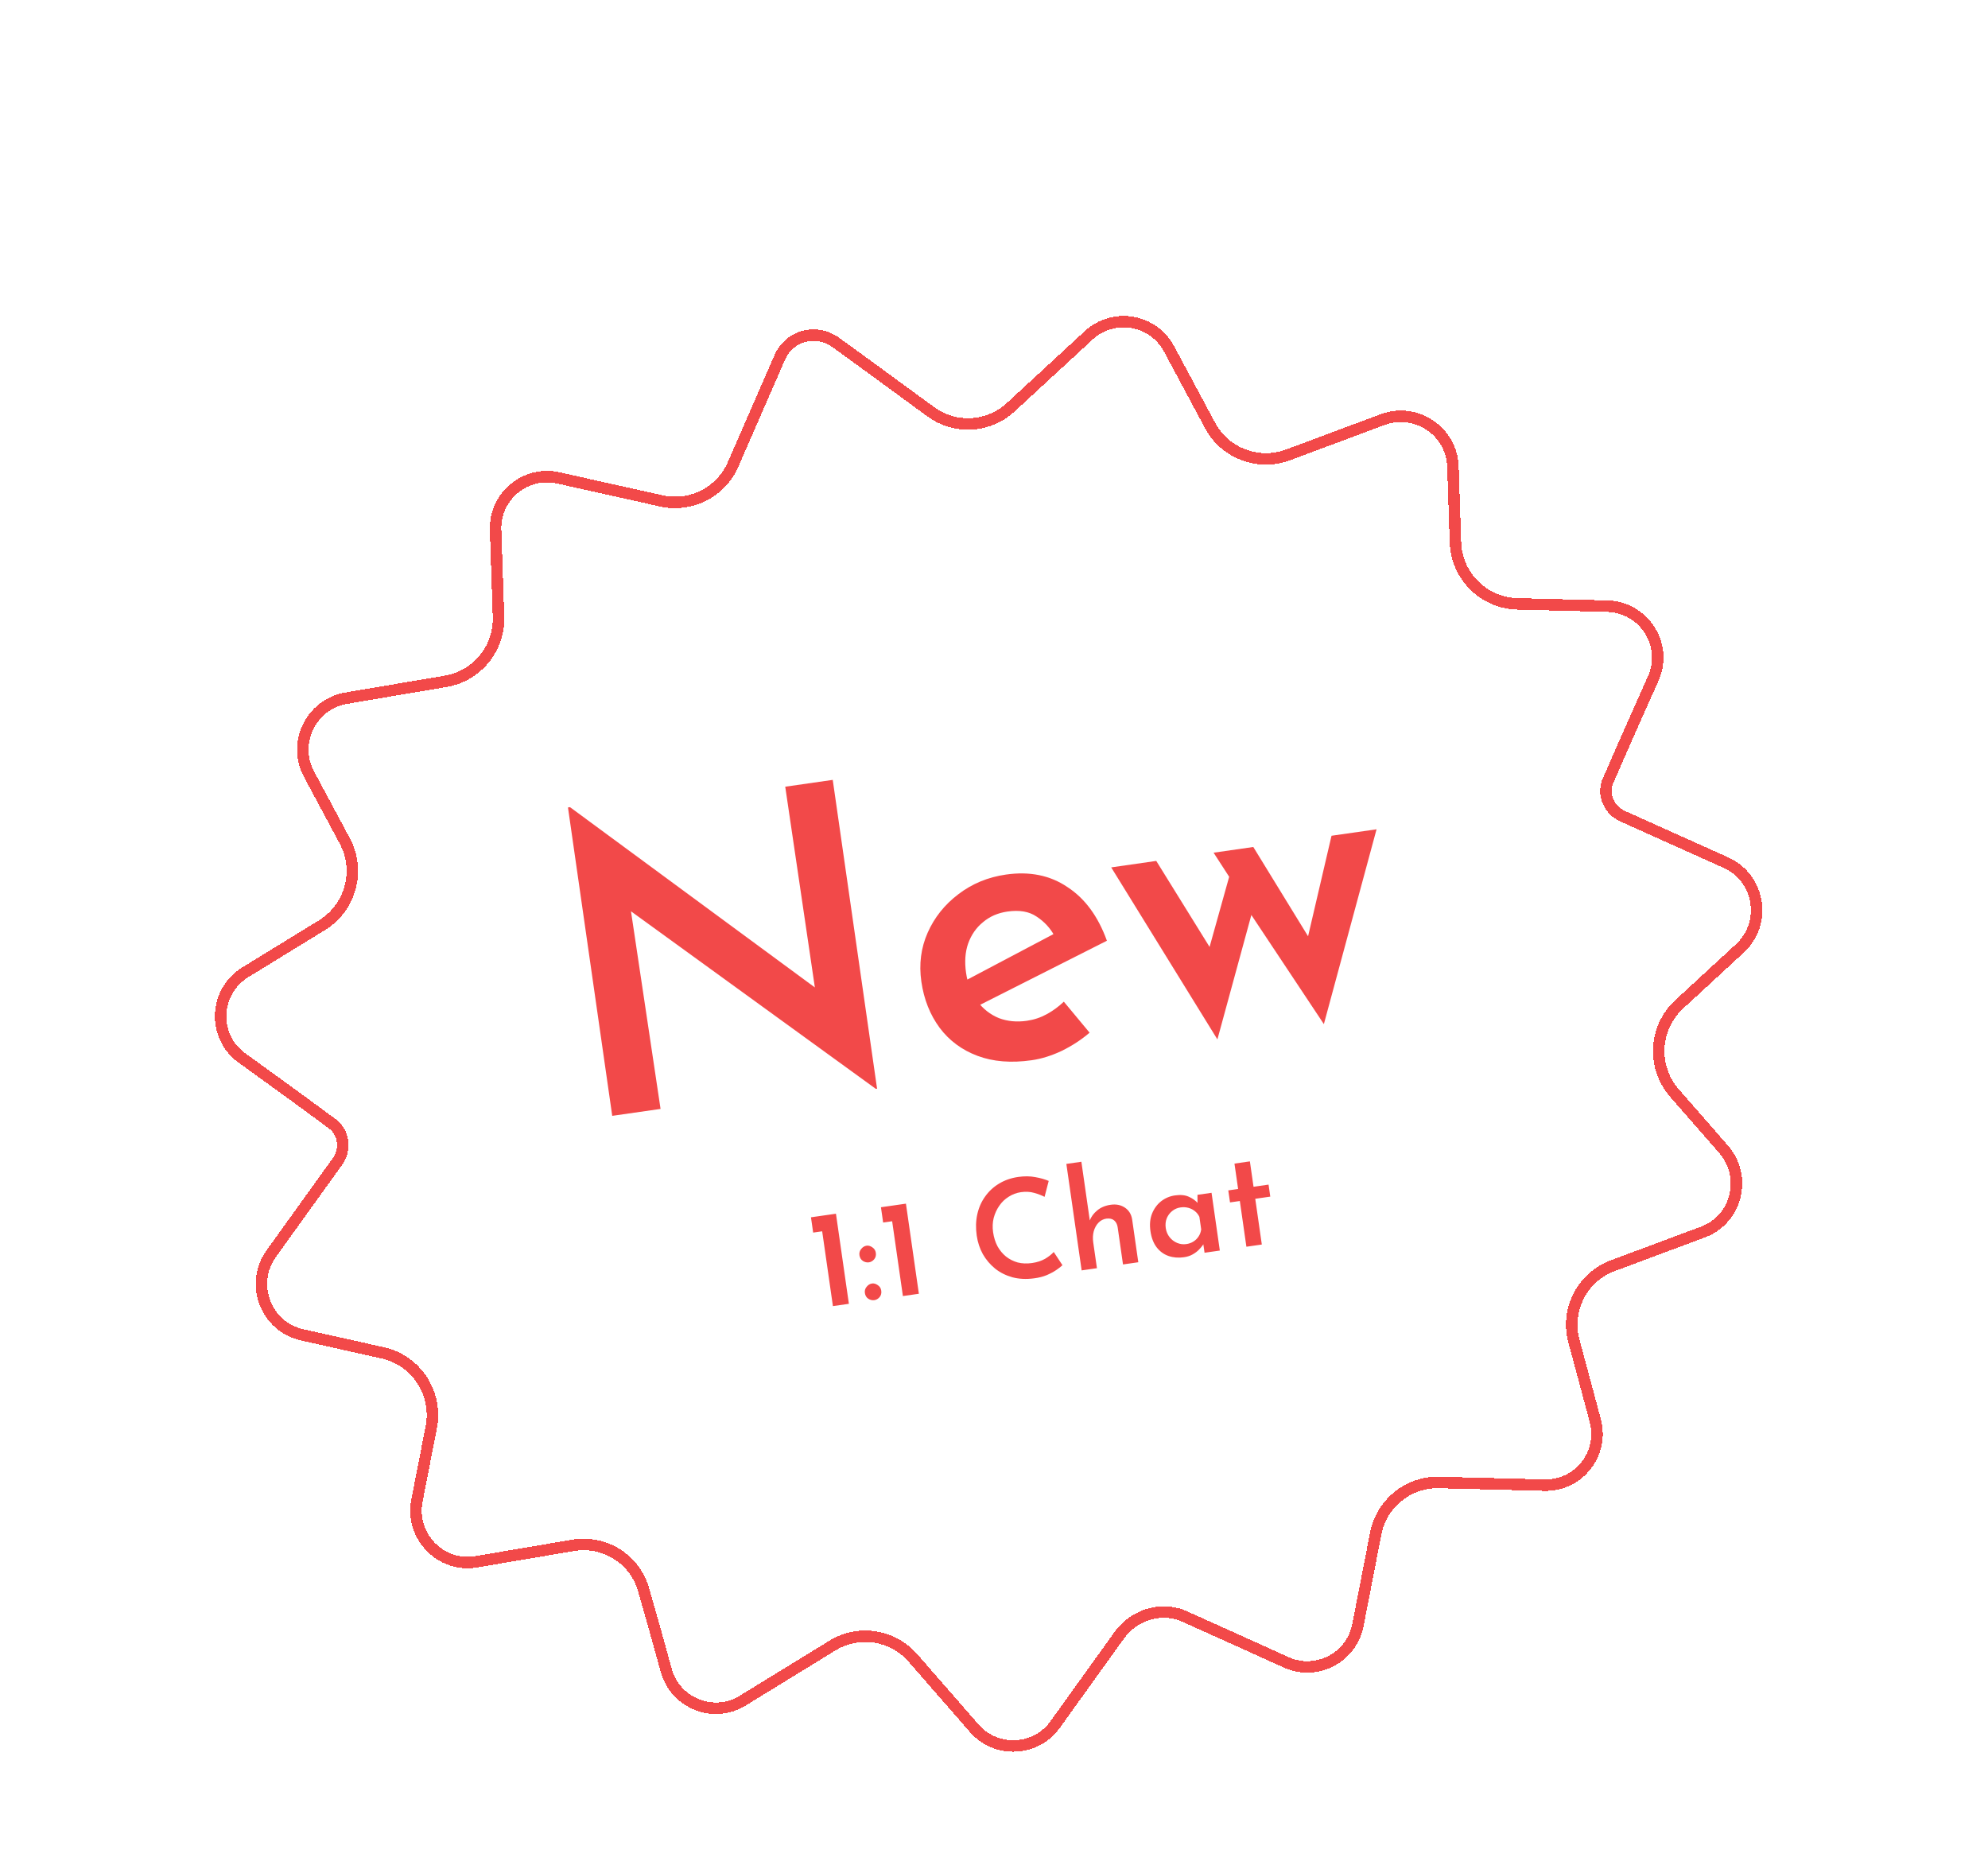 <svg width="173" height="163" viewBox="0 0 173 163" fill="none" xmlns="http://www.w3.org/2000/svg">
<g filter="url(#filter0_dd_2081_77706)">
<path d="M64.627 139.972C62.082 141.534 58.761 140.2 57.969 137.311C57.327 134.962 56.673 132.62 55.991 130.277C55.222 127.632 52.593 126.003 49.882 126.457C48.002 126.772 46.118 127.093 44.234 127.413C43.305 127.571 42.376 127.729 41.447 127.887C38.344 128.413 35.678 125.651 36.285 122.55C36.417 121.871 36.55 121.193 36.682 120.514C36.963 119.074 37.243 117.636 37.527 116.198C38.109 113.25 36.24 110.363 33.304 109.708C31.705 109.352 30.102 108.994 28.499 108.635C27.763 108.471 27.028 108.307 26.293 108.142C23.128 107.435 21.712 103.713 23.604 101.078C24.006 100.517 24.408 99.957 24.81 99.396C26.328 97.281 27.845 95.167 29.375 93.048C30.122 92.016 29.943 90.464 28.84 89.723C26.549 88.022 24.239 86.352 21.931 84.684C21.635 84.47 21.339 84.256 21.043 84.042C18.454 82.169 18.625 78.268 21.358 76.589C22.084 76.144 22.809 75.698 23.534 75.252C25.024 74.336 26.513 73.42 28.008 72.507C30.508 70.978 31.392 67.761 30.006 65.175C29.31 63.877 28.613 62.575 27.916 61.274C27.573 60.635 27.231 59.995 26.888 59.355C25.428 56.629 27.083 53.264 30.136 52.747C31.144 52.576 32.153 52.404 33.16 52.233C35.032 51.914 36.903 51.596 38.77 51.283C41.494 50.827 43.471 48.431 43.38 45.667C43.328 44.072 43.274 42.473 43.221 40.875C43.19 39.952 43.159 39.03 43.128 38.108C43.031 35.175 45.723 32.942 48.586 33.581C49.706 33.831 50.827 34.081 51.948 34.332C53.82 34.751 55.693 35.169 57.559 35.585C60.131 36.157 62.744 34.821 63.794 32.407C65.137 29.318 66.499 26.202 67.865 23.077C68.69 21.192 71.008 20.573 72.703 21.773C74.632 23.167 76.568 24.583 78.504 26.001C79.341 26.614 80.178 27.227 81.016 27.838C83.125 29.379 86.026 29.209 87.947 27.441C89.365 26.135 90.787 24.823 92.21 23.511C93.054 22.732 93.898 21.954 94.741 21.177C96.898 19.188 100.347 19.771 101.733 22.357C102.169 23.17 102.604 23.984 103.04 24.797C103.795 26.207 104.551 27.618 105.305 29.024C106.612 31.461 109.524 32.543 112.109 31.573C113.882 30.907 115.66 30.245 117.439 29.583C118.397 29.226 119.355 28.869 120.313 28.511C123.214 27.428 126.334 29.51 126.437 32.601C126.461 33.333 126.486 34.065 126.51 34.796C126.559 36.265 126.608 37.734 126.657 39.2C126.753 42.132 129.131 44.473 132.061 44.542C133.812 44.583 135.56 44.629 137.308 44.675C138.159 44.697 139.01 44.719 139.861 44.741C143.068 44.823 145.171 48.114 143.87 51.032C143.721 51.365 143.572 51.699 143.423 52.032C142.263 54.632 141.101 57.236 139.971 59.856C139.388 61.05 140.012 62.482 141.175 63.002C143.561 64.067 145.934 65.136 148.307 66.206C148.936 66.489 149.565 66.773 150.194 67.056C153.152 68.388 153.793 72.319 151.409 74.517C150.857 75.026 150.304 75.535 149.752 76.045C148.543 77.16 147.334 78.275 146.128 79.386C143.915 81.425 143.745 84.86 145.726 87.119C146.694 88.222 147.659 89.327 148.624 90.433C149.078 90.953 149.532 91.473 149.986 91.993C152.065 94.371 151.143 98.098 148.194 99.198C147.311 99.528 146.427 99.857 145.543 100.186C143.802 100.835 142.061 101.483 140.325 102.134C137.682 103.126 136.235 105.965 136.967 108.689L136.97 108.702L136.974 108.715L136.978 108.729L136.981 108.742L136.985 108.756L136.989 108.769L136.992 108.783L136.996 108.796L136.999 108.81L137.003 108.823L137.007 108.837L137.01 108.85L137.014 108.864L137.018 108.877L137.021 108.891L137.025 108.904L137.028 108.918L137.032 108.931L137.036 108.945L137.039 108.958L137.043 108.972L137.047 108.985L137.05 108.999L137.054 109.012L137.057 109.026L137.061 109.039L137.065 109.053L137.068 109.066L137.072 109.08L137.076 109.093L137.079 109.107L137.083 109.12L137.086 109.134L137.09 109.147L137.094 109.161L137.097 109.174L137.101 109.187L137.105 109.201L137.108 109.214L137.112 109.228L137.115 109.241L137.119 109.255L137.123 109.268L137.126 109.282L137.13 109.295L137.134 109.309L137.137 109.322L137.141 109.336L137.144 109.349L137.148 109.363L137.152 109.376L137.155 109.39L137.159 109.403L137.162 109.417L137.166 109.43L137.17 109.444L137.173 109.457L137.177 109.471L137.181 109.484L137.184 109.498L137.188 109.511L137.191 109.525L137.195 109.538L137.199 109.551L137.202 109.565L137.206 109.578L137.21 109.592L137.213 109.605L137.217 109.619L137.22 109.632L137.224 109.646L137.228 109.659L137.231 109.673L137.235 109.686L137.239 109.7L137.242 109.713L137.246 109.727L137.249 109.74L137.253 109.754L137.257 109.767L137.26 109.781L137.264 109.794L137.268 109.808L137.271 109.821L137.275 109.834L137.278 109.848L137.282 109.861L137.286 109.875L137.289 109.888L137.293 109.902L137.297 109.915L137.3 109.929L137.304 109.942L137.307 109.956L137.311 109.969L137.315 109.983L137.318 109.996L137.322 110.01L137.325 110.023L137.329 110.037L137.333 110.05L137.336 110.064L137.34 110.077L137.344 110.091L137.347 110.104L137.351 110.117L137.354 110.131L137.358 110.144L137.362 110.158L137.365 110.171L137.369 110.185L137.373 110.198L137.376 110.212L137.38 110.225L137.383 110.239L137.387 110.252L137.391 110.266L137.394 110.279L137.398 110.293L137.402 110.306L137.405 110.32L137.409 110.333L137.412 110.347L137.416 110.36L137.42 110.373L137.423 110.387L137.427 110.4L137.43 110.414L137.434 110.427L137.438 110.441L137.441 110.454L137.445 110.468L137.449 110.481L137.452 110.495L137.456 110.508L137.459 110.522L137.463 110.535L137.467 110.549L137.47 110.562L137.474 110.576L137.478 110.589L137.481 110.602L137.485 110.616L137.488 110.629L137.492 110.643L137.496 110.656L137.499 110.67L137.503 110.683L137.507 110.697L137.51 110.71L137.514 110.724L137.517 110.737L137.521 110.751L137.525 110.764L137.528 110.778L137.532 110.791L137.535 110.804L137.539 110.818L137.543 110.831L137.546 110.845L137.55 110.858L137.554 110.872L137.557 110.885L137.561 110.899L137.564 110.912L137.568 110.926L137.572 110.939L137.575 110.953L137.579 110.966L137.583 110.98L137.586 110.993L137.59 111.007L137.593 111.02L137.597 111.033L137.601 111.047L137.604 111.06L137.608 111.074L137.611 111.087L137.615 111.101L137.619 111.114L137.622 111.128L137.626 111.141L137.63 111.155L137.633 111.168L137.637 111.182L137.64 111.195L137.644 111.209L137.648 111.222L137.651 111.235L137.655 111.249L137.659 111.262L137.662 111.276L137.666 111.289L137.669 111.303L137.673 111.316L137.677 111.33L137.68 111.343L137.684 111.357L137.687 111.37L137.691 111.384L137.695 111.397L137.698 111.411L137.702 111.424L137.706 111.437L137.709 111.451L137.713 111.464L137.716 111.478L137.72 111.491L137.724 111.505L137.727 111.518L137.731 111.532L137.735 111.545L137.738 111.559L137.742 111.572L137.745 111.586L137.749 111.599L137.753 111.612L137.756 111.626L137.76 111.639L137.763 111.653L137.767 111.666L137.771 111.68L137.774 111.693L137.778 111.707L137.782 111.72L137.785 111.734L137.789 111.747L137.792 111.761L137.796 111.774L137.8 111.788L137.803 111.801L137.807 111.814L137.811 111.828L137.814 111.841L137.818 111.855L137.821 111.868L137.825 111.882L137.829 111.895L137.832 111.909L137.836 111.922L137.839 111.936L137.843 111.949L137.847 111.963L137.85 111.976L137.854 111.989L137.858 112.003L137.861 112.016L137.865 112.03L137.868 112.043L137.872 112.057L137.876 112.07L137.879 112.084L137.883 112.097L137.887 112.111L137.89 112.124L137.894 112.138L137.897 112.151L137.901 112.164L137.905 112.178L137.908 112.191L137.912 112.205L137.915 112.218L137.919 112.232L137.923 112.245L137.926 112.259L137.93 112.272L137.934 112.286L137.937 112.299L137.941 112.313L137.944 112.326L137.948 112.339L137.952 112.353L137.955 112.366L137.959 112.38L137.962 112.393L137.966 112.407L137.97 112.42L137.973 112.434L137.977 112.447L137.981 112.461L137.984 112.474L137.988 112.488L137.991 112.501L137.995 112.514L137.999 112.528L138.002 112.541L138.006 112.555L138.01 112.568L138.013 112.582L138.017 112.595L138.02 112.609L138.024 112.622L138.028 112.636L138.031 112.649L138.035 112.663L138.038 112.676L138.042 112.689L138.046 112.703L138.049 112.716L138.053 112.73L138.057 112.743L138.06 112.757L138.064 112.77L138.067 112.784L138.071 112.797L138.075 112.811L138.078 112.824L138.082 112.838L138.085 112.851L138.089 112.864L138.093 112.878L138.096 112.891L138.1 112.905L138.104 112.918L138.107 112.932L138.111 112.945L138.114 112.959L138.118 112.972L138.122 112.986L138.125 112.999L138.129 113.013L138.133 113.026L138.136 113.039L138.14 113.053L138.143 113.066L138.147 113.08L138.151 113.093L138.154 113.107L138.158 113.12L138.161 113.134L138.165 113.147L138.169 113.161L138.172 113.174L138.176 113.188L138.18 113.201L138.183 113.214L138.187 113.228L138.19 113.241L138.194 113.255L138.198 113.268L138.201 113.282L138.205 113.295L138.208 113.309L138.212 113.322L138.216 113.336L138.219 113.349L138.223 113.363L138.227 113.376L138.23 113.389L138.234 113.403L138.237 113.416L138.241 113.43L138.245 113.443L138.248 113.457L138.252 113.47L138.256 113.484L138.259 113.497L138.263 113.511L138.266 113.524L138.27 113.538L138.274 113.551L138.277 113.564L138.281 113.578L138.284 113.591L138.288 113.605L138.292 113.618L138.295 113.632L138.299 113.645L138.303 113.659L138.306 113.672L138.31 113.686L138.313 113.699L138.317 113.713L138.321 113.726L138.324 113.739L138.328 113.753L138.331 113.766L138.335 113.78L138.339 113.793L138.342 113.807L138.346 113.82L138.35 113.834L138.353 113.847L138.357 113.861L138.36 113.874L138.364 113.888L138.368 113.901L138.371 113.914L138.375 113.928L138.379 113.941L138.382 113.955L138.386 113.968L138.389 113.982L138.393 113.995L138.397 114.009L138.4 114.022L138.404 114.036L138.407 114.049L138.411 114.063L138.415 114.076L138.418 114.089L138.422 114.103L138.426 114.116L138.429 114.13L138.433 114.143L138.436 114.157L138.44 114.17L138.444 114.184L138.447 114.197L138.451 114.211L138.455 114.224L138.458 114.238L138.462 114.251L138.465 114.264L138.469 114.278L138.473 114.291L138.476 114.305L138.48 114.318L138.483 114.332L138.487 114.345L138.491 114.359L138.494 114.372L138.498 114.386L138.502 114.399L138.505 114.413L138.509 114.426L138.512 114.439L138.516 114.453L138.52 114.466L138.523 114.48L138.527 114.493L138.53 114.507L138.534 114.52L138.538 114.534L138.541 114.547L138.545 114.561L138.549 114.574L138.552 114.588L138.556 114.601L138.559 114.614L138.563 114.628L138.567 114.641L138.57 114.655L138.574 114.668L138.578 114.682L138.581 114.695L138.585 114.709L138.588 114.722L138.592 114.736L138.596 114.749L138.599 114.763L138.603 114.776L138.606 114.79L138.61 114.803L138.614 114.816L138.617 114.83L138.621 114.843L138.625 114.857L138.628 114.87L138.632 114.884L138.635 114.897L138.639 114.911L138.643 114.924L138.646 114.938L138.65 114.951L138.654 114.965L138.657 114.978L138.661 114.992L138.664 115.005L138.668 115.018L138.672 115.032L138.675 115.045L138.679 115.059L138.682 115.072L138.686 115.086L138.69 115.099L138.693 115.113L138.697 115.126L138.701 115.14L138.704 115.153L138.708 115.167L138.711 115.18L138.715 115.194L138.719 115.207L138.722 115.22L138.726 115.234L138.73 115.247L138.733 115.261L138.737 115.274L138.74 115.288L138.744 115.301L138.748 115.315L138.751 115.328L138.755 115.342L138.758 115.355L138.762 115.369L138.766 115.382L138.769 115.396L138.773 115.409L138.777 115.422L138.78 115.436L138.784 115.449L138.787 115.463L138.791 115.476L138.795 115.49L138.798 115.503L138.802 115.517L138.806 115.53L138.809 115.544L138.813 115.557L138.816 115.571L138.82 115.584C139.597 118.474 137.39 121.295 134.403 121.22C133.278 121.192 132.154 121.162 131.029 121.133C129.095 121.082 127.16 121.032 125.222 120.987C122.543 120.925 120.224 122.815 119.716 125.44C119.394 127.105 119.068 128.774 118.743 130.443C118.551 131.426 118.36 132.408 118.169 133.39C117.615 136.24 114.557 137.832 111.918 136.635C111.433 136.416 110.948 136.195 110.463 135.975C108.061 134.886 105.657 133.795 103.26 132.728C101.231 131.696 98.721 132.447 97.418 134.255C96.207 135.936 95.002 137.615 93.798 139.294C93.139 140.212 92.48 141.131 91.82 142.049C90.13 144.402 86.685 144.555 84.777 142.368C84.119 141.613 83.46 140.857 82.8 140.102C81.682 138.821 80.564 137.54 79.451 136.262C77.695 134.245 74.741 133.772 72.455 135.168C70.8 136.178 69.151 137.192 67.503 138.206C66.545 138.795 65.586 139.384 64.627 139.972Z" stroke="#F24949" shape-rendering="crispEdges"/>
</g>
<g filter="url(#filter1_dd_2081_77706)">
<path d="M76.218 86.74L53.525 70.286L54.808 70.611L57.483 88.484L53.278 89.088L49.426 62.255L49.604 62.23L72.012 78.725L71.009 78.578L68.333 60.45L72.467 59.856L76.325 86.725L76.218 86.74ZM89.78 84.248C87.998 84.503 86.428 84.377 85.07 83.869C83.712 83.361 82.614 82.549 81.775 81.433C80.932 80.293 80.4 78.951 80.178 77.407C79.96 75.886 80.144 74.466 80.73 73.145C81.317 71.824 82.2 70.716 83.38 69.819C84.581 68.895 85.966 68.32 87.534 68.095C89.6 67.798 91.386 68.16 92.89 69.181C94.415 70.174 95.56 71.731 96.325 73.852L84.762 79.695L83.513 77.583L92.506 72.836L91.753 73.417C91.389 72.742 90.873 72.186 90.204 71.749C89.559 71.308 88.714 71.162 87.668 71.312C86.837 71.432 86.129 71.74 85.546 72.235C84.959 72.708 84.527 73.327 84.249 74.095C83.992 74.835 83.931 75.68 84.067 76.63C84.207 77.604 84.532 78.43 85.042 79.109C85.551 79.787 86.18 80.279 86.926 80.584C87.67 80.865 88.481 80.943 89.36 80.817C89.978 80.728 90.556 80.536 91.096 80.24C91.635 79.944 92.129 79.582 92.577 79.154L94.819 81.851C94.106 82.463 93.297 82.991 92.391 83.436C91.506 83.854 90.635 84.125 89.78 84.248ZM109.065 65.695L114.336 74.285L113.598 74.463L115.872 64.717L119.791 64.155L115.206 81.106L108.896 71.611L105.941 82.436L96.7 67.47L100.62 66.907L106.252 75.991L104.827 75.941L106.965 68.287L105.609 66.191L109.065 65.695Z" fill="#F24949"/>
</g>
<g filter="url(#filter2_dd_2081_77706)">
<path d="M70.572 97.915L72.746 97.603L73.872 105.442L72.482 105.642L71.547 99.133L70.763 99.245L70.572 97.915ZM74.791 101.213C74.762 101.007 74.813 100.826 74.944 100.669C75.074 100.505 75.23 100.41 75.412 100.384C75.578 100.36 75.747 100.409 75.918 100.53C76.088 100.643 76.187 100.802 76.217 101.008C76.249 101.23 76.199 101.419 76.068 101.575C75.936 101.723 75.786 101.809 75.62 101.833C75.438 101.859 75.262 101.82 75.094 101.715C74.924 101.602 74.823 101.434 74.791 101.213ZM75.264 104.503C75.234 104.297 75.285 104.116 75.416 103.96C75.546 103.796 75.702 103.7 75.884 103.674C76.051 103.65 76.219 103.699 76.39 103.82C76.56 103.933 76.66 104.092 76.689 104.298C76.721 104.52 76.671 104.709 76.54 104.865C76.408 105.013 76.259 105.1 76.092 105.123C75.91 105.15 75.735 105.11 75.566 105.005C75.396 104.892 75.296 104.725 75.264 104.503ZM76.662 97.04L78.836 96.728L79.962 104.568L78.572 104.767L77.637 98.258L76.853 98.371L76.662 97.04ZM92.458 102.083C92.352 102.187 92.181 102.321 91.946 102.484C91.711 102.647 91.426 102.801 91.091 102.946C90.763 103.082 90.389 103.176 89.968 103.228C89.294 103.317 88.671 103.285 88.099 103.133C87.527 102.973 87.026 102.721 86.597 102.379C86.167 102.028 85.812 101.611 85.532 101.125C85.259 100.631 85.081 100.091 84.996 99.505C84.902 98.848 84.918 98.231 85.046 97.655C85.173 97.079 85.399 96.566 85.722 96.115C86.044 95.657 86.451 95.279 86.941 94.983C87.432 94.686 87.986 94.493 88.604 94.405C89.15 94.326 89.648 94.331 90.097 94.421C90.553 94.501 90.941 94.611 91.26 94.751L90.901 96.136C90.657 96.009 90.358 95.894 90.003 95.792C89.649 95.689 89.262 95.668 88.843 95.728C88.463 95.783 88.11 95.914 87.784 96.123C87.457 96.323 87.183 96.585 86.963 96.907C86.742 97.222 86.578 97.577 86.473 97.972C86.376 98.365 86.359 98.78 86.422 99.216C86.487 99.667 86.614 100.073 86.803 100.434C86.999 100.785 87.243 101.082 87.536 101.323C87.838 101.562 88.178 101.736 88.557 101.843C88.943 101.941 89.357 101.958 89.801 101.895C90.252 101.83 90.634 101.706 90.948 101.524C91.268 101.332 91.518 101.135 91.699 100.931L92.458 102.083ZM94.127 102.534L92.797 93.269L94.104 93.082L94.871 98.427L94.818 98.228C94.946 97.879 95.165 97.576 95.476 97.322C95.786 97.059 96.178 96.893 96.654 96.825C97.129 96.757 97.541 96.839 97.889 97.072C98.238 97.305 98.448 97.646 98.521 98.097L99.057 101.826L97.726 102.017L97.259 98.763C97.215 98.51 97.115 98.319 96.958 98.188C96.801 98.049 96.575 97.996 96.281 98.03C96.012 98.069 95.782 98.187 95.592 98.384C95.402 98.581 95.264 98.831 95.179 99.134C95.1 99.428 95.086 99.754 95.137 100.11L95.458 102.343L94.127 102.534ZM103.023 101.39C102.548 101.459 102.102 101.422 101.686 101.279C101.277 101.136 100.934 100.886 100.657 100.53C100.378 100.166 100.197 99.695 100.114 99.117C100.033 98.546 100.077 98.043 100.249 97.606C100.428 97.16 100.691 96.799 101.039 96.523C101.395 96.245 101.799 96.074 102.25 96.01C102.734 95.94 103.135 95.98 103.455 96.127C103.784 96.274 104.05 96.466 104.253 96.704L104.21 96.904L104.207 95.959L105.431 95.783L106.152 100.808L104.822 100.999L104.646 99.775L104.823 100.077C104.798 100.129 104.746 100.218 104.667 100.342C104.586 100.459 104.472 100.592 104.324 100.743C104.176 100.893 103.993 101.029 103.776 101.149C103.567 101.268 103.316 101.348 103.023 101.39ZM103.234 100.245C103.472 100.211 103.679 100.136 103.857 100.022C104.042 99.906 104.191 99.76 104.303 99.582C104.423 99.403 104.498 99.198 104.53 98.968L104.373 97.875C104.28 97.678 104.152 97.515 103.988 97.385C103.822 97.247 103.63 97.149 103.412 97.091C103.202 97.033 102.974 97.021 102.728 97.056C102.459 97.095 102.219 97.198 102.009 97.366C101.798 97.533 101.639 97.746 101.531 98.004C101.43 98.261 101.402 98.544 101.446 98.853C101.49 99.153 101.6 99.416 101.778 99.641C101.956 99.867 102.174 100.033 102.432 100.142C102.69 100.25 102.957 100.284 103.234 100.245ZM107.426 93.242L108.768 93.049L109.085 95.259L110.392 95.071L110.542 96.116L109.235 96.304L109.806 100.283L108.464 100.476L107.893 96.497L107.038 96.619L106.888 95.574L107.743 95.451L107.426 93.242Z" fill="#F24949"/>
</g>
<defs>
<filter id="filter0_dd_2081_77706" x="14.701" y="19.488" width="142.664" height="132.927" filterUnits="userSpaceOnUse" color-interpolation-filters="sRGB">
<feFlood flood-opacity="0" result="BackgroundImageFix"/>
<feColorMatrix in="SourceAlpha" type="matrix" values="0 0 0 0 0 0 0 0 0 0 0 0 0 0 0 0 0 0 127 0" result="hardAlpha"/>
<feOffset dy="4"/>
<feGaussianBlur stdDeviation="2"/>
<feComposite in2="hardAlpha" operator="out"/>
<feColorMatrix type="matrix" values="0 0 0 0 0 0 0 0 0 0 0 0 0 0 0 0 0 0 0.25 0"/>
<feBlend mode="normal" in2="BackgroundImageFix" result="effect1_dropShadow_2081_77706"/>
<feColorMatrix in="SourceAlpha" type="matrix" values="0 0 0 0 0 0 0 0 0 0 0 0 0 0 0 0 0 0 127 0" result="hardAlpha"/>
<feOffset dy="4"/>
<feGaussianBlur stdDeviation="2"/>
<feComposite in2="hardAlpha" operator="out"/>
<feColorMatrix type="matrix" values="0 0 0 0 0 0 0 0 0 0 0 0 0 0 0 0 0 0 0.25 0"/>
<feBlend mode="normal" in2="effect1_dropShadow_2081_77706" result="effect2_dropShadow_2081_77706"/>
<feBlend mode="normal" in="SourceGraphic" in2="effect2_dropShadow_2081_77706" result="shape"/>
</filter>
<filter id="filter1_dd_2081_77706" x="45.426" y="52.395" width="80.663" height="45.62" filterUnits="userSpaceOnUse" color-interpolation-filters="sRGB">
<feFlood flood-opacity="0" result="BackgroundImageFix"/>
<feColorMatrix in="SourceAlpha" type="matrix" values="0 0 0 0 0 0 0 0 0 0 0 0 0 0 0 0 0 0 127 0" result="hardAlpha"/>
<feOffset dy="4"/>
<feGaussianBlur stdDeviation="2"/>
<feComposite in2="hardAlpha" operator="out"/>
<feColorMatrix type="matrix" values="0 0 0 0 0 0 0 0 0 0 0 0 0 0 0 0 0 0 0.25 0"/>
<feBlend mode="normal" in2="BackgroundImageFix" result="effect1_dropShadow_2081_77706"/>
<feColorMatrix in="SourceAlpha" type="matrix" values="0 0 0 0 0 0 0 0 0 0 0 0 0 0 0 0 0 0 127 0" result="hardAlpha"/>
<feOffset dy="4"/>
<feGaussianBlur stdDeviation="2"/>
<feComposite in2="hardAlpha" operator="out"/>
<feColorMatrix type="matrix" values="0 0 0 0 0 0 0 0 0 0 0 0 0 0 0 0 0 0 0.25 0"/>
<feBlend mode="normal" in2="effect1_dropShadow_2081_77706" result="effect2_dropShadow_2081_77706"/>
<feBlend mode="normal" in="SourceGraphic" in2="effect2_dropShadow_2081_77706" result="shape"/>
</filter>
<filter id="filter2_dd_2081_77706" x="66.368" y="90.831" width="48.764" height="23.055" filterUnits="userSpaceOnUse" color-interpolation-filters="sRGB">
<feFlood flood-opacity="0" result="BackgroundImageFix"/>
<feColorMatrix in="SourceAlpha" type="matrix" values="0 0 0 0 0 0 0 0 0 0 0 0 0 0 0 0 0 0 127 0" result="hardAlpha"/>
<feOffset dy="4"/>
<feGaussianBlur stdDeviation="2"/>
<feComposite in2="hardAlpha" operator="out"/>
<feColorMatrix type="matrix" values="0 0 0 0 0 0 0 0 0 0 0 0 0 0 0 0 0 0 0.25 0"/>
<feBlend mode="normal" in2="BackgroundImageFix" result="effect1_dropShadow_2081_77706"/>
<feColorMatrix in="SourceAlpha" type="matrix" values="0 0 0 0 0 0 0 0 0 0 0 0 0 0 0 0 0 0 127 0" result="hardAlpha"/>
<feOffset dy="4"/>
<feGaussianBlur stdDeviation="2"/>
<feComposite in2="hardAlpha" operator="out"/>
<feColorMatrix type="matrix" values="0 0 0 0 0 0 0 0 0 0 0 0 0 0 0 0 0 0 0.25 0"/>
<feBlend mode="normal" in2="effect1_dropShadow_2081_77706" result="effect2_dropShadow_2081_77706"/>
<feBlend mode="normal" in="SourceGraphic" in2="effect2_dropShadow_2081_77706" result="shape"/>
</filter>
</defs>
</svg>
